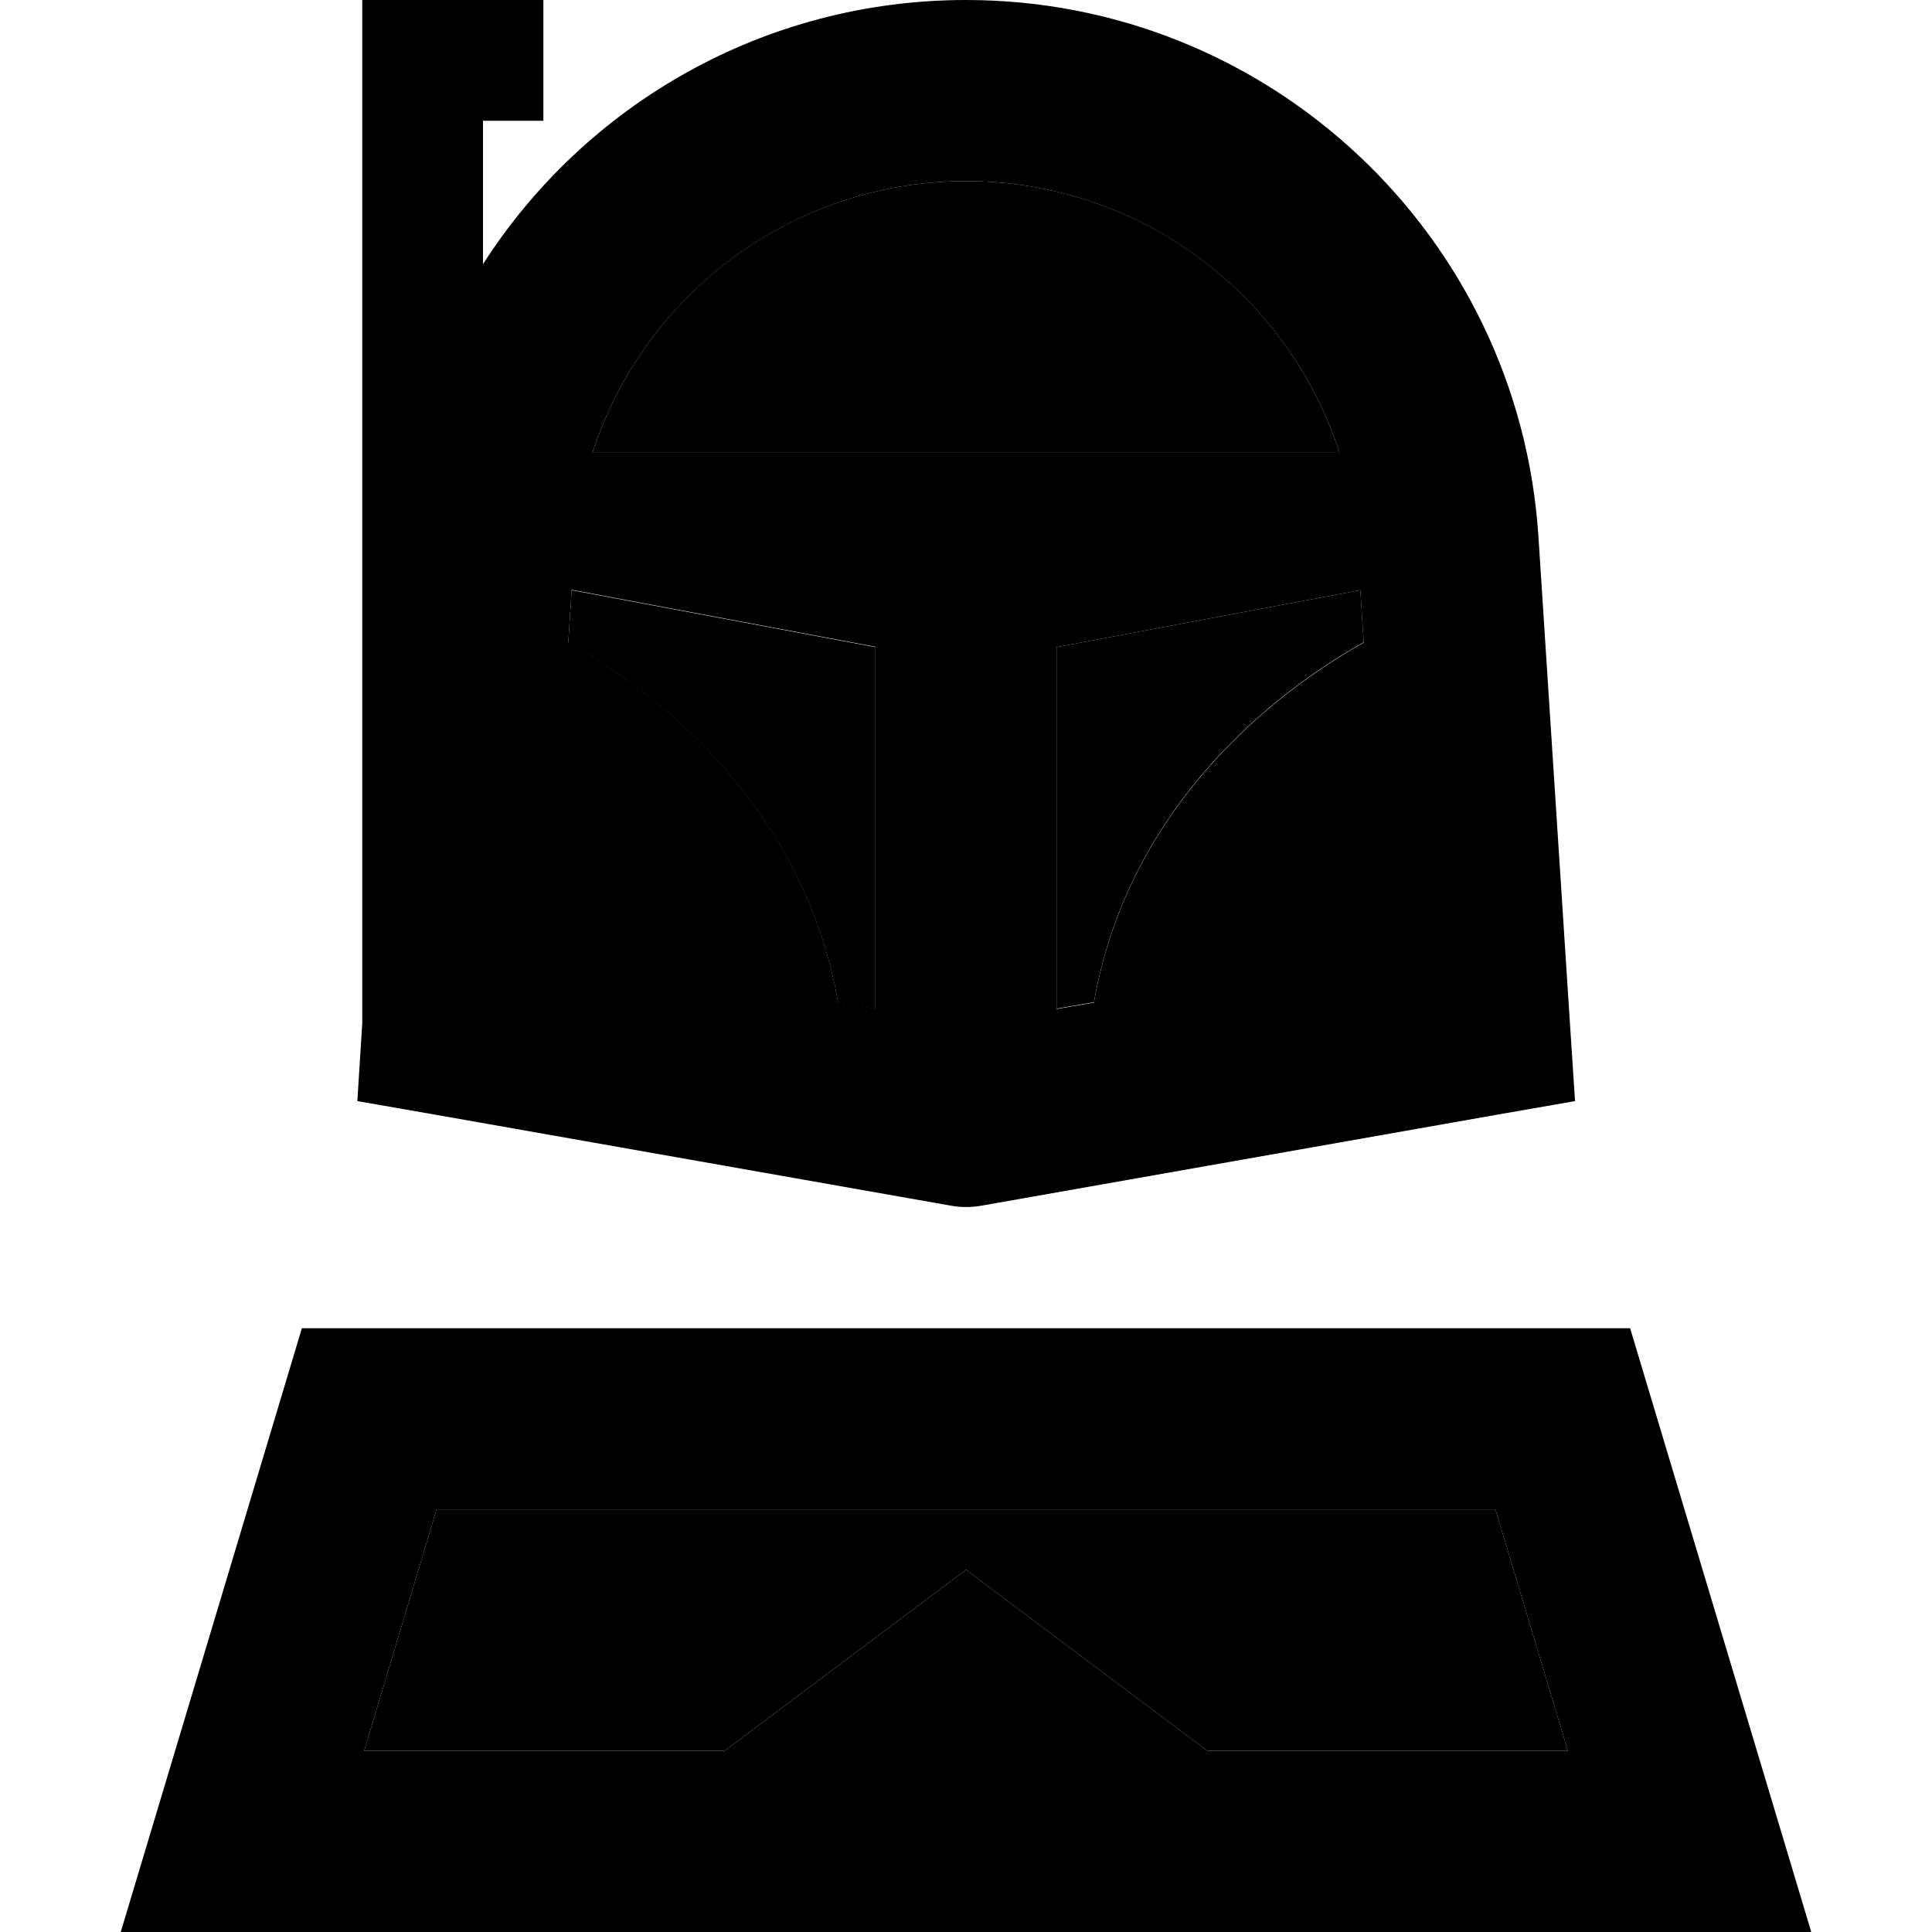 <svg xmlns="http://www.w3.org/2000/svg" width="24" height="24" viewBox="0 0 448 512"><path class="pr-icon-duotone-secondary" d="M64.5 464l19.2-64 280.6 0 19.2 64L288 464l-64-48-64 48-95.5 0zm54.1-293.8l.9-13.8L200 171.5l0 95.9-9.9-1.7c-8.4-48.3-43-79.4-71.5-95.4zM125 120c13.6-42 52.9-72 99-72s85.4 30 99 72L125 120zm123 51.5l80.5-15.1 .9 13.8c-28.5 16-63.1 47.1-71.5 95.4l-9.9 1.7 0-95.9z"/><path class="pr-icon-duotone-primary" d="M323 120C309.4 78 270 48 224 48s-85.4 30-99 72L323 120zm5.5 36.4L248 171.5l0 95.9 9.9-1.7c8.4-48.3 43-79.4 71.5-95.4l-.9-13.8zm-209 0l-.9 13.8c28.5 16 63.1 47.1 71.5 95.4l9.9 1.7 0-95.9-80.5-15.1zM96 70C123.1 27.7 170.5 0 224 0c80.1 0 146.5 62.2 151.7 142.2l8.3 128.2 1.4 21.4-21.2 3.7-136 24c-2.8 .5-5.6 .5-8.3 0l-136-24-21.2-3.7L64 271.2 64 256 64 16 64 0 80 0 96 0l16 0 0 32L96 32l0 38zM64.5 464l95.5 0 64-48 64 48 95.5 0-19.2-64L83.7 400 64.5 464zM48 352l352 0 33.6 112L448 512l-50.1 0L50.1 512 0 512l14.4-48L48 352z"/></svg>